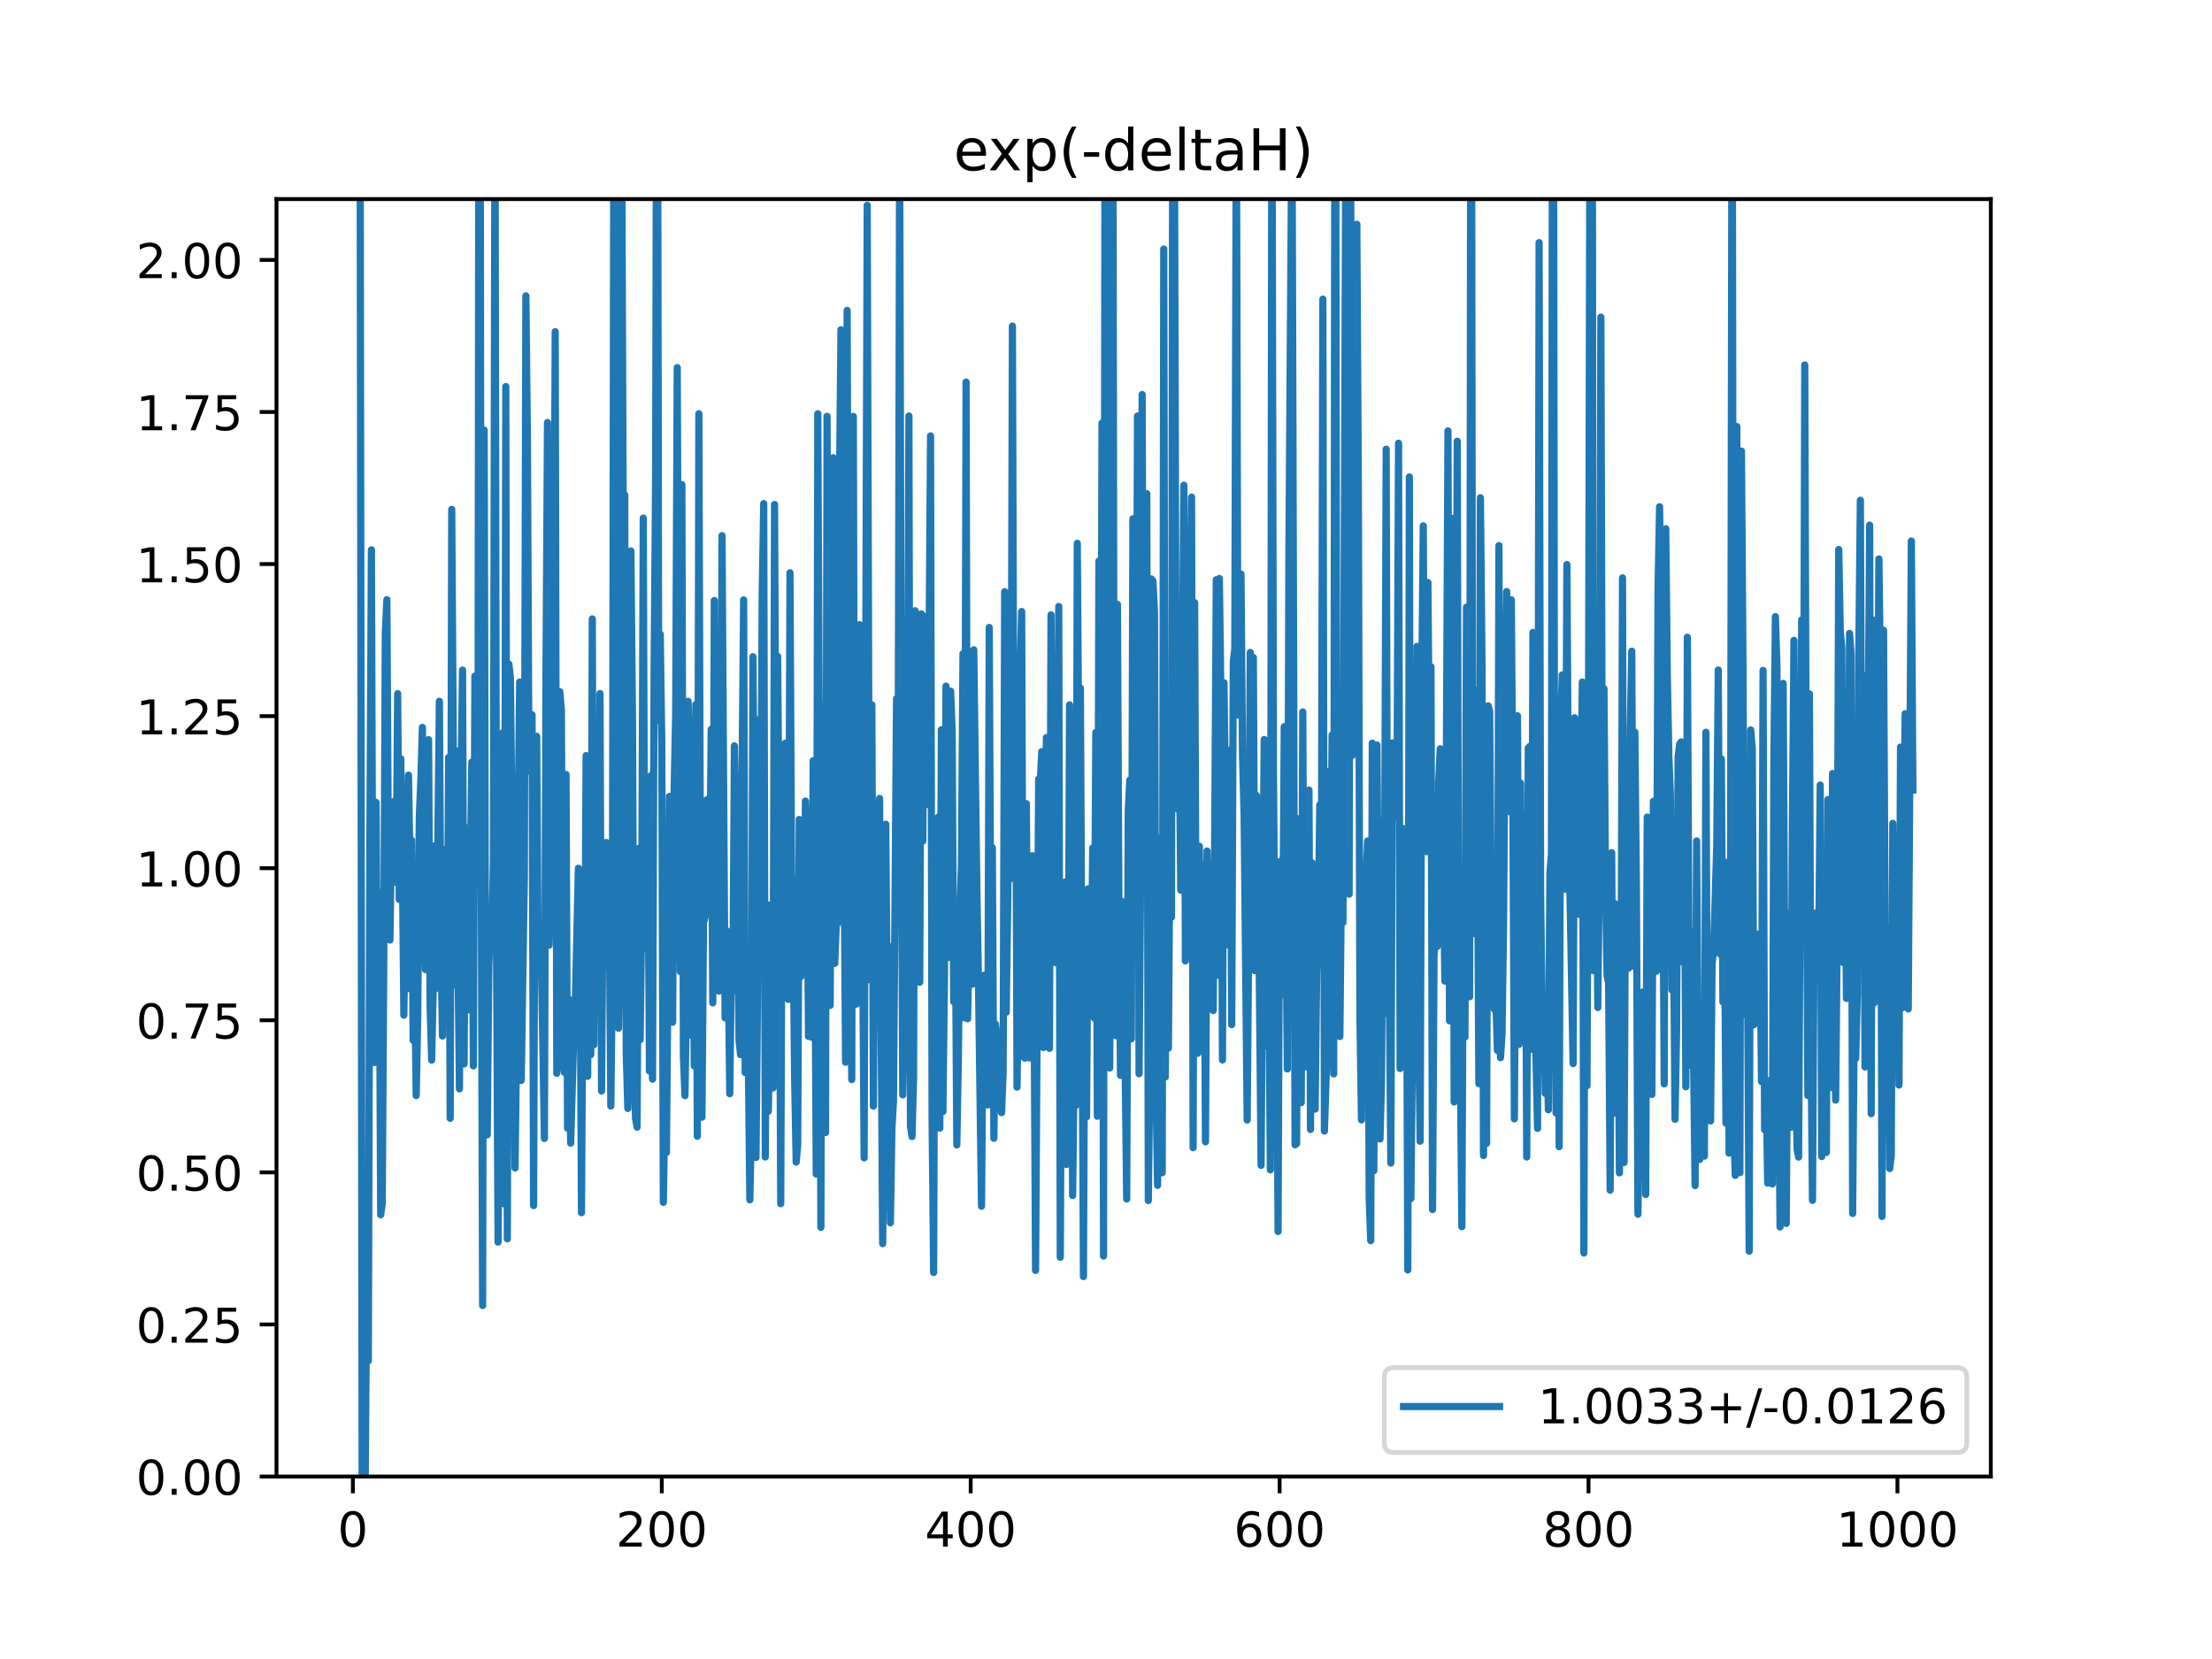 <?xml version="1.0" encoding="utf-8" standalone="no"?>
<!DOCTYPE svg PUBLIC "-//W3C//DTD SVG 1.1//EN"
  "http://www.w3.org/Graphics/SVG/1.1/DTD/svg11.dtd">
<!-- Created with matplotlib (https://matplotlib.org/) -->
<svg height="345.6pt" version="1.1" viewBox="0 0 460.8 345.6" width="460.8pt" xmlns="http://www.w3.org/2000/svg" xmlns:xlink="http://www.w3.org/1999/xlink">
 <defs>
  <style type="text/css">
*{stroke-linecap:butt;stroke-linejoin:round;}
  </style>
 </defs>
 <g id="figure_1">
  <g id="patch_1">
   <path d="M 0 345.6 
L 460.8 345.6 
L 460.8 0 
L 0 0 
z
" style="fill:#ffffff;"/>
  </g>
  <g id="axes_1">
   <g id="patch_2">
    <path d="M 57.6 307.584 
L 414.72 307.584 
L 414.72 41.472 
L 57.6 41.472 
z
" style="fill:#ffffff;"/>
   </g>
   <g id="matplotlib.axis_1">
    <g id="xtick_1">
     <g id="line2d_1">
      <defs>
       <path d="M 0 0 
L 0 3.5 
" id="md876978054" style="stroke:#000000;stroke-width:0.8;"/>
      </defs>
      <g>
       <use style="stroke:#000000;stroke-width:0.8;" x="73.511" xlink:href="#md876978054" y="307.584"/>
      </g>
     </g>
     <g id="text_1">
      <!-- 0 -->
      <defs>
       <path d="M 31.781 66.406 
Q 24.172 66.406 20.328 58.906 
Q 16.5 51.422 16.5 36.375 
Q 16.5 21.391 20.328 13.891 
Q 24.172 6.391 31.781 6.391 
Q 39.453 6.391 43.281 13.891 
Q 47.125 21.391 47.125 36.375 
Q 47.125 51.422 43.281 58.906 
Q 39.453 66.406 31.781 66.406 
z
M 31.781 74.219 
Q 44.047 74.219 50.516 64.516 
Q 56.984 54.828 56.984 36.375 
Q 56.984 17.969 50.516 8.266 
Q 44.047 -1.422 31.781 -1.422 
Q 19.531 -1.422 13.062 8.266 
Q 6.594 17.969 6.594 36.375 
Q 6.594 54.828 13.062 64.516 
Q 19.531 74.219 31.781 74.219 
z
" id="DejaVuSans-48"/>
      </defs>
      <g transform="translate(70.33 322.182)scale(0.1 -0.1)">
       <use xlink:href="#DejaVuSans-48"/>
      </g>
     </g>
    </g>
    <g id="xtick_2">
     <g id="line2d_2">
      <g>
       <use style="stroke:#000000;stroke-width:0.8;" x="137.863" xlink:href="#md876978054" y="307.584"/>
      </g>
     </g>
     <g id="text_2">
      <!-- 200 -->
      <defs>
       <path d="M 19.188 8.297 
L 53.609 8.297 
L 53.609 0 
L 7.328 0 
L 7.328 8.297 
Q 12.938 14.109 22.625 23.891 
Q 32.328 33.688 34.812 36.531 
Q 39.547 41.844 41.422 45.531 
Q 43.312 49.219 43.312 52.781 
Q 43.312 58.594 39.234 62.25 
Q 35.156 65.922 28.609 65.922 
Q 23.969 65.922 18.812 64.312 
Q 13.672 62.703 7.812 59.422 
L 7.812 69.391 
Q 13.766 71.781 18.938 73 
Q 24.125 74.219 28.422 74.219 
Q 39.75 74.219 46.484 68.547 
Q 53.219 62.891 53.219 53.422 
Q 53.219 48.922 51.531 44.891 
Q 49.859 40.875 45.406 35.406 
Q 44.188 33.984 37.641 27.219 
Q 31.109 20.453 19.188 8.297 
z
" id="DejaVuSans-50"/>
      </defs>
      <g transform="translate(128.319 322.182)scale(0.1 -0.1)">
       <use xlink:href="#DejaVuSans-50"/>
       <use x="63.623" xlink:href="#DejaVuSans-48"/>
       <use x="127.246" xlink:href="#DejaVuSans-48"/>
      </g>
     </g>
    </g>
    <g id="xtick_3">
     <g id="line2d_3">
      <g>
       <use style="stroke:#000000;stroke-width:0.8;" x="202.214" xlink:href="#md876978054" y="307.584"/>
      </g>
     </g>
     <g id="text_3">
      <!-- 400 -->
      <defs>
       <path d="M 37.797 64.312 
L 12.891 25.391 
L 37.797 25.391 
z
M 35.203 72.906 
L 47.609 72.906 
L 47.609 25.391 
L 58.016 25.391 
L 58.016 17.188 
L 47.609 17.188 
L 47.609 0 
L 37.797 0 
L 37.797 17.188 
L 4.891 17.188 
L 4.891 26.703 
z
" id="DejaVuSans-52"/>
      </defs>
      <g transform="translate(192.671 322.182)scale(0.1 -0.1)">
       <use xlink:href="#DejaVuSans-52"/>
       <use x="63.623" xlink:href="#DejaVuSans-48"/>
       <use x="127.246" xlink:href="#DejaVuSans-48"/>
      </g>
     </g>
    </g>
    <g id="xtick_4">
     <g id="line2d_4">
      <g>
       <use style="stroke:#000000;stroke-width:0.8;" x="266.566" xlink:href="#md876978054" y="307.584"/>
      </g>
     </g>
     <g id="text_4">
      <!-- 600 -->
      <defs>
       <path d="M 33.016 40.375 
Q 26.375 40.375 22.484 35.828 
Q 18.609 31.297 18.609 23.391 
Q 18.609 15.531 22.484 10.953 
Q 26.375 6.391 33.016 6.391 
Q 39.656 6.391 43.531 10.953 
Q 47.406 15.531 47.406 23.391 
Q 47.406 31.297 43.531 35.828 
Q 39.656 40.375 33.016 40.375 
z
M 52.594 71.297 
L 52.594 62.312 
Q 48.875 64.062 45.094 64.984 
Q 41.312 65.922 37.594 65.922 
Q 27.828 65.922 22.672 59.328 
Q 17.531 52.734 16.797 39.406 
Q 19.672 43.656 24.016 45.922 
Q 28.375 48.188 33.594 48.188 
Q 44.578 48.188 50.953 41.516 
Q 57.328 34.859 57.328 23.391 
Q 57.328 12.156 50.688 5.359 
Q 44.047 -1.422 33.016 -1.422 
Q 20.359 -1.422 13.672 8.266 
Q 6.984 17.969 6.984 36.375 
Q 6.984 53.656 15.188 63.938 
Q 23.391 74.219 37.203 74.219 
Q 40.922 74.219 44.703 73.484 
Q 48.484 72.75 52.594 71.297 
z
" id="DejaVuSans-54"/>
      </defs>
      <g transform="translate(257.022 322.182)scale(0.1 -0.1)">
       <use xlink:href="#DejaVuSans-54"/>
       <use x="63.623" xlink:href="#DejaVuSans-48"/>
       <use x="127.246" xlink:href="#DejaVuSans-48"/>
      </g>
     </g>
    </g>
    <g id="xtick_5">
     <g id="line2d_5">
      <g>
       <use style="stroke:#000000;stroke-width:0.8;" x="330.918" xlink:href="#md876978054" y="307.584"/>
      </g>
     </g>
     <g id="text_5">
      <!-- 800 -->
      <defs>
       <path d="M 31.781 34.625 
Q 24.75 34.625 20.719 30.859 
Q 16.703 27.094 16.703 20.516 
Q 16.703 13.922 20.719 10.156 
Q 24.75 6.391 31.781 6.391 
Q 38.812 6.391 42.859 10.172 
Q 46.922 13.969 46.922 20.516 
Q 46.922 27.094 42.891 30.859 
Q 38.875 34.625 31.781 34.625 
z
M 21.922 38.812 
Q 15.578 40.375 12.031 44.719 
Q 8.5 49.078 8.5 55.328 
Q 8.5 64.062 14.719 69.141 
Q 20.953 74.219 31.781 74.219 
Q 42.672 74.219 48.875 69.141 
Q 55.078 64.062 55.078 55.328 
Q 55.078 49.078 51.531 44.719 
Q 48 40.375 41.703 38.812 
Q 48.828 37.156 52.797 32.312 
Q 56.781 27.484 56.781 20.516 
Q 56.781 9.906 50.312 4.234 
Q 43.844 -1.422 31.781 -1.422 
Q 19.734 -1.422 13.25 4.234 
Q 6.781 9.906 6.781 20.516 
Q 6.781 27.484 10.781 32.312 
Q 14.797 37.156 21.922 38.812 
z
M 18.312 54.391 
Q 18.312 48.734 21.844 45.562 
Q 25.391 42.391 31.781 42.391 
Q 38.141 42.391 41.719 45.562 
Q 45.312 48.734 45.312 54.391 
Q 45.312 60.062 41.719 63.234 
Q 38.141 66.406 31.781 66.406 
Q 25.391 66.406 21.844 63.234 
Q 18.312 60.062 18.312 54.391 
z
" id="DejaVuSans-56"/>
      </defs>
      <g transform="translate(321.374 322.182)scale(0.1 -0.1)">
       <use xlink:href="#DejaVuSans-56"/>
       <use x="63.623" xlink:href="#DejaVuSans-48"/>
       <use x="127.246" xlink:href="#DejaVuSans-48"/>
      </g>
     </g>
    </g>
    <g id="xtick_6">
     <g id="line2d_6">
      <g>
       <use style="stroke:#000000;stroke-width:0.8;" x="395.27" xlink:href="#md876978054" y="307.584"/>
      </g>
     </g>
     <g id="text_6">
      <!-- 1000 -->
      <defs>
       <path d="M 12.406 8.297 
L 28.516 8.297 
L 28.516 63.922 
L 10.984 60.406 
L 10.984 69.391 
L 28.422 72.906 
L 38.281 72.906 
L 38.281 8.297 
L 54.391 8.297 
L 54.391 0 
L 12.406 0 
z
" id="DejaVuSans-49"/>
      </defs>
      <g transform="translate(382.545 322.182)scale(0.1 -0.1)">
       <use xlink:href="#DejaVuSans-49"/>
       <use x="63.623" xlink:href="#DejaVuSans-48"/>
       <use x="127.246" xlink:href="#DejaVuSans-48"/>
       <use x="190.869" xlink:href="#DejaVuSans-48"/>
      </g>
     </g>
    </g>
   </g>
   <g id="matplotlib.axis_2">
    <g id="ytick_1">
     <g id="line2d_7">
      <defs>
       <path d="M 0 0 
L -3.5 0 
" id="m81a0a2e52d" style="stroke:#000000;stroke-width:0.8;"/>
      </defs>
      <g>
       <use style="stroke:#000000;stroke-width:0.8;" x="57.6" xlink:href="#m81a0a2e52d" y="307.584"/>
      </g>
     </g>
     <g id="text_7">
      <!-- 0.00 -->
      <defs>
       <path d="M 10.688 12.406 
L 21 12.406 
L 21 0 
L 10.688 0 
z
" id="DejaVuSans-46"/>
      </defs>
      <g transform="translate(28.334 311.383)scale(0.1 -0.1)">
       <use xlink:href="#DejaVuSans-48"/>
       <use x="63.623" xlink:href="#DejaVuSans-46"/>
       <use x="95.41" xlink:href="#DejaVuSans-48"/>
       <use x="159.033" xlink:href="#DejaVuSans-48"/>
      </g>
     </g>
    </g>
    <g id="ytick_2">
     <g id="line2d_8">
      <g>
       <use style="stroke:#000000;stroke-width:0.8;" x="57.6" xlink:href="#m81a0a2e52d" y="275.904"/>
      </g>
     </g>
     <g id="text_8">
      <!-- 0.25 -->
      <defs>
       <path d="M 10.797 72.906 
L 49.516 72.906 
L 49.516 64.594 
L 19.828 64.594 
L 19.828 46.734 
Q 21.969 47.469 24.109 47.828 
Q 26.266 48.188 28.422 48.188 
Q 40.625 48.188 47.75 41.5 
Q 54.891 34.812 54.891 23.391 
Q 54.891 11.625 47.562 5.094 
Q 40.234 -1.422 26.906 -1.422 
Q 22.312 -1.422 17.547 -0.641 
Q 12.797 0.141 7.719 1.703 
L 7.719 11.625 
Q 12.109 9.234 16.797 8.062 
Q 21.484 6.891 26.703 6.891 
Q 35.156 6.891 40.078 11.328 
Q 45.016 15.766 45.016 23.391 
Q 45.016 31 40.078 35.438 
Q 35.156 39.891 26.703 39.891 
Q 22.75 39.891 18.812 39.016 
Q 14.891 38.141 10.797 36.281 
z
" id="DejaVuSans-53"/>
      </defs>
      <g transform="translate(28.334 279.703)scale(0.1 -0.1)">
       <use xlink:href="#DejaVuSans-48"/>
       <use x="63.623" xlink:href="#DejaVuSans-46"/>
       <use x="95.41" xlink:href="#DejaVuSans-50"/>
       <use x="159.033" xlink:href="#DejaVuSans-53"/>
      </g>
     </g>
    </g>
    <g id="ytick_3">
     <g id="line2d_9">
      <g>
       <use style="stroke:#000000;stroke-width:0.8;" x="57.6" xlink:href="#m81a0a2e52d" y="244.224"/>
      </g>
     </g>
     <g id="text_9">
      <!-- 0.50 -->
      <g transform="translate(28.334 248.023)scale(0.1 -0.1)">
       <use xlink:href="#DejaVuSans-48"/>
       <use x="63.623" xlink:href="#DejaVuSans-46"/>
       <use x="95.41" xlink:href="#DejaVuSans-53"/>
       <use x="159.033" xlink:href="#DejaVuSans-48"/>
      </g>
     </g>
    </g>
    <g id="ytick_4">
     <g id="line2d_10">
      <g>
       <use style="stroke:#000000;stroke-width:0.8;" x="57.6" xlink:href="#m81a0a2e52d" y="212.544"/>
      </g>
     </g>
     <g id="text_10">
      <!-- 0.75 -->
      <defs>
       <path d="M 8.203 72.906 
L 55.078 72.906 
L 55.078 68.703 
L 28.609 0 
L 18.312 0 
L 43.219 64.594 
L 8.203 64.594 
z
" id="DejaVuSans-55"/>
      </defs>
      <g transform="translate(28.334 216.343)scale(0.1 -0.1)">
       <use xlink:href="#DejaVuSans-48"/>
       <use x="63.623" xlink:href="#DejaVuSans-46"/>
       <use x="95.41" xlink:href="#DejaVuSans-55"/>
       <use x="159.033" xlink:href="#DejaVuSans-53"/>
      </g>
     </g>
    </g>
    <g id="ytick_5">
     <g id="line2d_11">
      <g>
       <use style="stroke:#000000;stroke-width:0.8;" x="57.6" xlink:href="#m81a0a2e52d" y="180.864"/>
      </g>
     </g>
     <g id="text_11">
      <!-- 1.00 -->
      <g transform="translate(28.334 184.663)scale(0.1 -0.1)">
       <use xlink:href="#DejaVuSans-49"/>
       <use x="63.623" xlink:href="#DejaVuSans-46"/>
       <use x="95.41" xlink:href="#DejaVuSans-48"/>
       <use x="159.033" xlink:href="#DejaVuSans-48"/>
      </g>
     </g>
    </g>
    <g id="ytick_6">
     <g id="line2d_12">
      <g>
       <use style="stroke:#000000;stroke-width:0.8;" x="57.6" xlink:href="#m81a0a2e52d" y="149.184"/>
      </g>
     </g>
     <g id="text_12">
      <!-- 1.25 -->
      <g transform="translate(28.334 152.983)scale(0.1 -0.1)">
       <use xlink:href="#DejaVuSans-49"/>
       <use x="63.623" xlink:href="#DejaVuSans-46"/>
       <use x="95.41" xlink:href="#DejaVuSans-50"/>
       <use x="159.033" xlink:href="#DejaVuSans-53"/>
      </g>
     </g>
    </g>
    <g id="ytick_7">
     <g id="line2d_13">
      <g>
       <use style="stroke:#000000;stroke-width:0.8;" x="57.6" xlink:href="#m81a0a2e52d" y="117.504"/>
      </g>
     </g>
     <g id="text_13">
      <!-- 1.50 -->
      <g transform="translate(28.334 121.303)scale(0.1 -0.1)">
       <use xlink:href="#DejaVuSans-49"/>
       <use x="63.623" xlink:href="#DejaVuSans-46"/>
       <use x="95.41" xlink:href="#DejaVuSans-53"/>
       <use x="159.033" xlink:href="#DejaVuSans-48"/>
      </g>
     </g>
    </g>
    <g id="ytick_8">
     <g id="line2d_14">
      <g>
       <use style="stroke:#000000;stroke-width:0.8;" x="57.6" xlink:href="#m81a0a2e52d" y="85.824"/>
      </g>
     </g>
     <g id="text_14">
      <!-- 1.75 -->
      <g transform="translate(28.334 89.623)scale(0.1 -0.1)">
       <use xlink:href="#DejaVuSans-49"/>
       <use x="63.623" xlink:href="#DejaVuSans-46"/>
       <use x="95.41" xlink:href="#DejaVuSans-55"/>
       <use x="159.033" xlink:href="#DejaVuSans-53"/>
      </g>
     </g>
    </g>
    <g id="ytick_9">
     <g id="line2d_15">
      <g>
       <use style="stroke:#000000;stroke-width:0.8;" x="57.6" xlink:href="#m81a0a2e52d" y="54.144"/>
      </g>
     </g>
     <g id="text_15">
      <!-- 2.00 -->
      <g transform="translate(28.334 57.943)scale(0.1 -0.1)">
       <use xlink:href="#DejaVuSans-50"/>
       <use x="63.623" xlink:href="#DejaVuSans-46"/>
       <use x="95.41" xlink:href="#DejaVuSans-48"/>
       <use x="159.033" xlink:href="#DejaVuSans-48"/>
      </g>
     </g>
    </g>
   </g>
   <g id="line2d_16">
    <path clip-path="url(#pc2a3d18c10)" d="M 74.98 -1 
L 75.442 307.584 
L 76.085 307.584 
L 76.407 265.252 
L 76.729 283.485 
L 77.05 176.259 
L 77.372 114.535 
L 77.694 210.203 
L 78.016 221.334 
L 78.337 167.147 
L 78.659 215.061 
L 78.981 185.857 
L 79.303 253.051 
L 79.624 250.706 
L 79.946 200.191 
L 80.268 131.913 
L 80.59 124.931 
L 80.911 179.359 
L 81.233 195.829 
L 81.555 172.84 
L 81.877 183.877 
L 82.198 166.876 
L 82.52 183.224 
L 82.842 144.495 
L 83.164 187.377 
L 83.485 158.058 
L 83.807 178.673 
L 84.129 211.48 
L 84.451 186.373 
L 84.773 206.006 
L 85.094 161.472 
L 85.416 180.778 
L 85.738 175.015 
L 86.06 216.722 
L 86.381 203.663 
L 86.703 228.224 
L 87.025 211.281 
L 87.347 170.168 
L 87.668 162.489 
L 87.99 151.53 
L 88.634 201.987 
L 89.277 154.091 
L 89.599 209.653 
L 89.921 220.837 
L 90.242 206.02 
L 90.564 176.156 
L 90.886 205.897 
L 91.529 146.083 
L 91.851 196.376 
L 92.173 215.818 
L 92.495 180.678 
L 92.816 176.884 
L 93.138 211.04 
L 93.46 157.788 
L 93.782 232.965 
L 94.104 106.11 
L 94.747 205.203 
L 95.069 156.425 
L 95.391 199.373 
L 95.712 226.833 
L 96.034 163.779 
L 96.356 139.592 
L 96.678 221.64 
L 96.999 172.401 
L 97.321 210.457 
L 97.643 178.895 
L 97.965 183.331 
L 98.286 158.776 
L 98.608 222.054 
L 98.93 140.839 
L 99.573 169.295 
L 99.773 -1 
M 100.018 -1 
L 100.217 169.1 
L 100.539 271.954 
L 100.86 89.588 
L 101.182 221.801 
L 101.504 236.413 
L 101.826 201.206 
L 102.147 192.822 
L 102.469 195.457 
L 102.791 179.265 
L 103.113 16.601 
L 103.435 199.654 
L 103.756 258.759 
L 104.078 189.568 
L 104.4 237.467 
L 104.722 152.637 
L 105.043 250.815 
L 105.365 80.526 
L 105.687 258.07 
L 106.009 138.352 
L 106.33 141.2 
L 106.974 201.337 
L 107.296 243.314 
L 107.617 217.743 
L 107.939 171.786 
L 108.261 142.074 
L 108.583 225.074 
L 109.226 182.949 
L 109.548 61.635 
L 109.87 91.454 
L 110.191 160.649 
L 110.513 158.717 
L 110.835 148.897 
L 111.157 251.148 
L 111.478 161.718 
L 111.8 153.382 
L 112.122 202.69 
L 112.444 199.323 
L 112.766 199.445 
L 113.409 237.155 
L 113.731 141.694 
L 114.053 88.012 
L 114.374 196.908 
L 114.696 181.677 
L 115.018 147.889 
L 115.34 143.617 
L 115.661 69.086 
L 115.983 223.598 
L 116.305 221.043 
L 116.627 144.096 
L 116.948 148.087 
L 117.27 214.361 
L 117.592 223.411 
L 117.914 161.338 
L 118.235 235.025 
L 118.557 208.198 
L 118.879 238.131 
L 119.522 215.768 
L 119.844 208.896 
L 120.488 180.873 
L 120.809 189.893 
L 121.131 252.619 
L 121.453 196.84 
L 121.775 216.97 
L 122.097 157.415 
L 122.418 224.212 
L 122.74 175.234 
L 123.062 219.697 
L 123.384 128.934 
L 123.705 217.633 
L 124.027 162.486 
L 124.349 200.128 
L 124.671 204.599 
L 124.992 144.476 
L 125.314 227.276 
L 125.636 183.788 
L 125.958 193.557 
L 126.279 175.504 
L 126.601 191.69 
L 126.923 190.577 
L 127.245 230.409 
L 127.566 202.193 
L 127.888 13.768 
L 128.21 153.472 
L 128.532 206.445 
L 128.853 214.186 
L 129.175 195.811 
L 129.497 24.59 
L 129.819 106.203 
L 130.141 103.078 
L 130.462 219.555 
L 130.784 230.905 
L 131.106 214.04 
L 131.428 114.772 
L 131.749 148.78 
L 132.071 219.825 
L 132.393 232.95 
L 132.715 234.802 
L 133.036 176.756 
L 133.358 216.573 
L 133.68 190.145 
L 134.002 107.928 
L 134.323 197.48 
L 134.645 173.949 
L 134.967 170.399 
L 135.289 223.115 
L 135.61 161.589 
L 135.932 224.811 
L 136.254 140.457 
L 136.576 99.688 
L 136.805 -1 
M 136.965 -1 
L 137.219 150.084 
L 137.541 132.109 
L 137.863 154.796 
L 138.184 250.472 
L 138.506 230.807 
L 138.828 240.085 
L 139.472 165.887 
L 140.115 212.945 
L 140.437 164.469 
L 140.759 148.482 
L 141.08 76.583 
L 141.402 162.504 
L 141.724 202.405 
L 142.046 100.945 
L 142.367 220.026 
L 142.689 228.245 
L 143.011 207.838 
L 143.333 146.095 
L 143.654 158.469 
L 143.976 215.616 
L 144.298 164.004 
L 144.62 222.051 
L 144.941 146.779 
L 145.263 236.699 
L 145.585 86.185 
L 145.907 182.543 
L 146.228 232.739 
L 146.55 192.257 
L 146.872 191.009 
L 147.194 166.673 
L 147.515 166.473 
L 147.837 185.99 
L 148.159 151.92 
L 148.481 208.921 
L 148.803 125.092 
L 149.124 205.818 
L 149.446 193.154 
L 149.768 206.47 
L 150.09 191.975 
L 150.411 111.59 
L 151.055 212.057 
L 151.377 193.896 
L 151.698 200.498 
L 152.02 227.833 
L 152.342 202.895 
L 152.664 206.586 
L 152.985 155.376 
L 153.307 174.808 
L 153.629 184.149 
L 153.951 216.712 
L 154.272 219.714 
L 154.594 159.981 
L 154.916 124.971 
L 155.238 223.439 
L 155.559 215.404 
L 155.881 219.977 
L 156.203 249.94 
L 156.525 234.734 
L 156.846 136.8 
L 157.168 173.426 
L 157.49 241.131 
L 157.812 206.75 
L 158.134 149.886 
L 158.455 187.265 
L 158.777 124.019 
L 159.099 104.904 
L 159.421 241.015 
L 159.742 188.379 
L 160.064 231.486 
L 160.386 211.811 
L 160.708 211.928 
L 161.029 226.65 
L 161.351 105.088 
L 161.673 174.155 
L 161.995 136.73 
L 162.316 176.002 
L 162.638 250.751 
L 162.96 168.617 
L 163.282 188.006 
L 163.603 154.822 
L 163.925 191.639 
L 164.247 208.192 
L 164.569 119.313 
L 164.89 181.11 
L 165.212 194.113 
L 165.534 224.394 
L 165.856 242.084 
L 166.177 238.485 
L 166.499 170.72 
L 166.821 203.47 
L 167.143 176.936 
L 167.465 201.827 
L 167.786 166.879 
L 168.108 177.152 
L 168.43 215.895 
L 168.752 175.127 
L 169.073 216.076 
L 169.395 158.467 
L 169.717 188.552 
L 170.039 244.578 
L 170.36 86.2 
L 170.682 157.424 
L 171.004 255.669 
L 171.326 146.508 
L 171.647 162.4 
L 171.969 235.929 
L 172.291 86.728 
L 172.613 197.697 
L 172.934 209.446 
L 173.578 95.352 
L 173.9 200.693 
L 174.221 192.26 
L 174.543 192.303 
L 174.865 103.086 
L 175.187 68.681 
L 175.508 162.208 
L 175.83 178.211 
L 176.152 221.28 
L 176.474 64.662 
L 176.796 167.529 
L 177.117 187.685 
L 177.439 224.892 
L 177.761 86.734 
L 178.083 208.267 
L 178.404 209.17 
L 178.726 195.818 
L 179.048 130.135 
L 179.37 188.229 
L 179.691 195.103 
L 180.013 241.205 
L 180.657 42.759 
L 180.978 149.377 
L 181.3 204.151 
L 181.622 146.817 
L 181.944 230.438 
L 182.265 181.052 
L 182.587 170.018 
L 182.909 174.663 
L 183.231 166.334 
L 183.874 259.069 
L 184.196 229.908 
L 184.518 171.71 
L 184.839 209.404 
L 185.161 197.15 
L 185.483 254.731 
L 185.805 235.134 
L 186.127 229.327 
L 186.77 145.54 
L 187.092 167.394 
L 187.414 29.544 
L 187.735 153.263 
L 188.057 228.083 
L 188.379 206.314 
L 188.701 165.409 
L 189.022 168.315 
L 189.344 86.656 
L 189.666 234.601 
L 189.988 236.774 
L 190.309 224.64 
L 190.631 127.223 
L 190.953 143.911 
L 191.275 141.487 
L 191.596 204.619 
L 191.918 127.88 
L 192.24 175.209 
L 192.562 128.396 
L 193.205 167.603 
L 193.527 136.594 
L 193.849 90.816 
L 194.17 232.944 
L 194.492 265.087 
L 194.814 171.068 
L 195.136 215.914 
L 195.458 170.222 
L 195.779 235.011 
L 196.101 152.023 
L 196.423 231.548 
L 196.745 203.649 
L 197.066 142.938 
L 197.388 199.535 
L 197.71 193.219 
L 198.032 143.961 
L 198.353 152.259 
L 198.675 208.687 
L 198.997 188.617 
L 199.319 238.515 
L 199.64 220.77 
L 199.962 190.212 
L 200.284 180.305 
L 200.606 136.168 
L 200.927 212.03 
L 201.249 79.596 
L 201.571 212.231 
L 201.893 195.016 
L 202.214 192.585 
L 202.536 205.019 
L 202.858 135.36 
L 203.501 185.469 
L 203.823 203.871 
L 204.467 251.286 
L 204.789 211.368 
L 205.11 203.128 
L 205.432 212.567 
L 205.754 230.177 
L 206.076 130.709 
L 206.397 197.001 
L 206.719 176.579 
L 207.041 237.129 
L 207.363 213.338 
L 207.684 216.192 
L 208.328 227.12 
L 208.65 231.786 
L 208.971 223.262 
L 209.293 123.26 
L 209.615 210.856 
L 209.937 187.366 
L 210.258 133.536 
L 210.58 183.034 
L 210.902 67.925 
L 211.224 169.679 
L 211.545 137.98 
L 211.867 226.469 
L 212.189 203.566 
L 212.511 140.442 
L 212.832 127.389 
L 213.154 219.998 
L 213.476 220.43 
L 213.798 167.421 
L 214.12 206.968 
L 214.441 220.389 
L 214.763 183.804 
L 215.085 178.263 
L 215.407 206.906 
L 215.728 264.647 
L 216.372 162.283 
L 216.694 163.139 
L 217.015 156.575 
L 217.337 218.217 
L 217.659 196.17 
L 217.981 153.661 
L 218.624 218.396 
L 218.946 128.084 
L 219.268 185.554 
L 219.589 167.498 
L 219.911 200.566 
L 220.233 181.767 
L 220.555 126.34 
L 220.876 261.914 
L 221.198 195.898 
L 221.52 225.543 
L 221.842 183.741 
L 222.163 242.582 
L 222.485 224.267 
L 222.807 146.833 
L 223.451 249.055 
L 223.772 221.154 
L 224.094 230.305 
L 224.416 113.178 
L 224.738 158.938 
L 225.059 143.354 
L 225.703 265.937 
L 226.025 189.707 
L 226.346 232.672 
L 226.668 185.154 
L 226.99 189.784 
L 227.312 206.242 
L 227.633 176.649 
L 227.955 212.073 
L 228.277 152.587 
L 228.599 232.527 
L 228.92 116.878 
L 229.242 207.929 
L 229.564 88.127 
L 229.886 261.655 
L 230.207 13.554 
L 230.851 117.979 
L 231.173 222.478 
L 231.494 139.364 
L 231.816 3.33 
L 232.138 207.689 
L 232.46 215.745 
L 232.782 125.904 
L 233.103 192.698 
L 233.425 224.006 
L 233.747 187.781 
L 234.069 216.019 
L 234.39 222.664 
L 234.712 249.777 
L 235.034 168.899 
L 235.356 162.513 
L 235.677 216.408 
L 235.999 108.065 
L 236.643 170.564 
L 236.964 86.668 
L 237.286 223.686 
L 237.608 182.189 
L 237.93 82.183 
L 238.251 180.898 
L 238.573 171.819 
L 238.895 102.829 
L 239.217 250.101 
L 239.538 222.334 
L 239.86 120.601 
L 240.182 121.016 
L 240.504 127.454 
L 240.826 228.321 
L 241.147 246.932 
L 241.469 174.716 
L 241.791 233.698 
L 242.113 244.297 
L 242.434 51.876 
L 242.756 224.354 
L 243.078 150.105 
L 243.4 218.33 
L 243.721 174.374 
L 244.043 191.069 
L 244.329 -1 
M 244.49 -1 
L 244.687 37.131 
L 245.008 151.985 
L 245.33 168.557 
L 245.652 152.774 
L 245.974 185.437 
L 246.617 101.077 
L 246.939 200.182 
L 247.261 173.201 
L 247.582 176.119 
L 247.904 130.701 
L 248.226 103.559 
L 248.548 239.083 
L 248.869 125.544 
L 249.191 205.632 
L 249.513 219.417 
L 249.835 176.277 
L 250.157 211.276 
L 250.8 180.066 
L 251.122 237.869 
L 251.444 177.283 
L 251.765 196.245 
L 252.087 204.291 
L 252.409 195.117 
L 252.731 210.51 
L 253.052 173.063 
L 253.374 120.773 
L 253.696 203.165 
L 254.018 120.507 
L 254.339 145.728 
L 254.661 220.803 
L 254.983 142.22 
L 255.626 194.432 
L 255.948 196.893 
L 256.27 156.232 
L 256.592 213.457 
L 256.913 137.865 
L 257.235 135.116 
L 257.557 17.932 
L 257.879 148.969 
L 258.522 119.583 
L 258.844 157.701 
L 259.166 169.633 
L 259.809 233.317 
L 260.131 194.354 
L 260.453 135.915 
L 260.775 168.478 
L 261.096 136.966 
L 261.418 202.201 
L 261.74 165.702 
L 262.062 174.016 
L 262.705 242.766 
L 263.349 154.056 
L 263.67 162.138 
L 263.992 217.977 
L 264.314 200.935 
L 264.636 243.694 
L 264.957 4.714 
L 265.279 159.965 
L 265.601 202.182 
L 265.923 198.276 
L 266.244 256.545 
L 266.566 179.47 
L 266.888 207.271 
L 267.21 200.082 
L 267.531 151.379 
L 268.175 222.688 
L 268.497 115.733 
L 269.14 21.649 
L 269.784 238.481 
L 270.106 238.236 
L 270.427 170.549 
L 271.071 229.706 
L 271.393 148.311 
L 271.714 222.29 
L 272.036 187.257 
L 272.358 199.351 
L 272.68 164.579 
L 273.001 235.28 
L 273.323 179.736 
L 273.967 231.053 
L 274.288 202.411 
L 274.61 193.07 
L 274.932 167.682 
L 275.254 190.218 
L 275.575 62.318 
L 275.897 235.618 
L 276.541 215.538 
L 276.862 160.693 
L 277.184 188.176 
L 277.506 153.109 
L 277.828 223.721 
L 278.095 -1 
M 278.218 -1 
L 278.471 169.438 
L 278.793 149.092 
L 279.115 215.926 
L 279.437 184.92 
L 279.758 192.188 
L 280.402 16.07 
L 280.724 168.944 
L 281.045 186.273 
L 281.367 34.152 
L 281.689 157.369 
L 282.011 149.088 
L 282.332 131.393 
L 282.654 46.717 
L 282.976 103.717 
L 283.298 211.815 
L 283.619 233.305 
L 283.941 189.808 
L 284.263 194.753 
L 284.585 182.36 
L 284.906 175.176 
L 285.228 249.624 
L 285.55 258.453 
L 285.872 154.813 
L 286.193 243.865 
L 286.515 186.111 
L 286.837 155.203 
L 287.481 237.288 
L 287.802 224.864 
L 288.124 170.927 
L 288.446 180.988 
L 288.768 93.568 
L 289.089 211.176 
L 289.411 204.044 
L 289.733 242.283 
L 290.055 154.769 
L 290.376 169.708 
L 290.698 170.171 
L 291.02 164.623 
L 291.342 92.342 
L 291.663 222.585 
L 291.985 179.319 
L 292.307 172.599 
L 292.629 213.367 
L 292.95 180.211 
L 293.272 264.549 
L 293.594 99.351 
L 293.916 249.678 
L 294.237 218.053 
L 294.559 161.257 
L 294.881 192.884 
L 295.203 134.665 
L 295.524 214.396 
L 295.846 237.736 
L 296.168 144.302 
L 296.49 109.536 
L 296.812 170.478 
L 297.133 177.42 
L 297.455 121.343 
L 297.777 159.131 
L 298.099 138.911 
L 298.42 251.967 
L 298.742 198.767 
L 299.064 193.494 
L 299.386 197.17 
L 299.707 162.937 
L 300.029 155.979 
L 300.351 187.036 
L 300.673 181.478 
L 300.994 204.388 
L 301.316 155.924 
L 301.638 89.76 
L 301.96 212.651 
L 302.603 108.009 
L 302.925 229.56 
L 303.247 172.478 
L 303.568 91.915 
L 303.89 214.712 
L 304.212 221.554 
L 304.534 255.541 
L 304.855 180.585 
L 305.177 216.043 
L 305.499 126.485 
L 305.821 200.616 
L 306.143 207.641 
L 306.404 -1 
M 306.529 -1 
L 306.786 188.632 
L 307.108 143.688 
L 307.43 194.583 
L 307.751 167.503 
L 308.073 225.733 
L 308.395 103.697 
L 308.717 136.998 
L 309.038 240.722 
L 309.36 176.04 
L 309.682 238.178 
L 310.004 147.041 
L 310.325 148.192 
L 310.647 189.727 
L 311.291 210.248 
L 311.612 207.984 
L 311.934 218.808 
L 312.256 113.66 
L 312.578 220.335 
L 312.899 215.371 
L 313.221 192.358 
L 313.543 147.408 
L 313.865 123.233 
L 314.186 162.144 
L 314.508 169.095 
L 314.83 124.941 
L 315.152 166.143 
L 315.474 233.076 
L 315.795 176.933 
L 316.117 149.116 
L 316.439 217.569 
L 316.761 163.128 
L 317.082 209.975 
L 317.404 176.012 
L 317.726 169.894 
L 318.048 241.022 
L 318.369 155.831 
L 318.691 155.483 
L 319.013 218.582 
L 319.335 131.761 
L 319.656 205.609 
L 320.3 235.062 
L 320.622 50.535 
L 320.943 186.831 
L 321.265 211.101 
L 321.587 208.433 
L 321.909 227.775 
L 322.23 214.917 
L 322.552 231.185 
L 322.874 181.803 
L 323.196 177.953 
L 323.425 -1 
M 323.611 -1 
L 323.839 174.888 
L 324.161 231.862 
L 324.483 151.641 
L 324.805 238.873 
L 325.126 150.902 
L 325.448 140.591 
L 325.77 154.338 
L 326.092 185.229 
L 326.413 117.594 
L 326.735 168.759 
L 327.7 221.574 
L 328.022 149.52 
L 328.344 188.557 
L 328.666 185.15 
L 328.987 190.491 
L 329.631 142.078 
L 329.953 261.023 
L 330.274 147.622 
L 330.596 226.177 
L 330.918 150.047 
L 331.267 -1 
M 331.695 -1 
L 331.883 202.173 
L 332.205 129.089 
L 332.848 209.892 
L 333.17 179.581 
L 333.492 66.065 
L 333.814 178.914 
L 334.136 143.441 
L 334.457 183.858 
L 334.779 203.202 
L 335.101 204.81 
L 335.423 247.927 
L 335.744 177.616 
L 336.066 231.943 
L 336.388 188.225 
L 336.71 220.01 
L 337.031 199.593 
L 337.353 244.329 
L 337.675 214.076 
L 337.997 120.376 
L 338.318 242.165 
L 338.64 180.273 
L 338.962 198.353 
L 339.284 201.683 
L 339.605 152.354 
L 339.927 135.653 
L 340.249 201.243 
L 340.571 152.507 
L 340.892 184.713 
L 341.214 252.941 
L 341.536 222.665 
L 341.858 232.272 
L 342.179 206.663 
L 342.501 209.24 
L 342.823 248.833 
L 343.145 170.207 
L 343.467 198.082 
L 343.788 179.073 
L 344.11 227.987 
L 344.432 166.935 
L 344.754 189.343 
L 345.075 202.327 
L 345.397 122.903 
L 345.719 105.561 
L 346.041 132.401 
L 346.362 171.685 
L 346.684 225.794 
L 347.006 110.144 
L 347.328 140.517 
L 347.649 157.447 
L 347.971 165.7 
L 348.293 206.229 
L 348.615 192.715 
L 348.936 233.163 
L 349.258 215.031 
L 349.58 157.757 
L 349.902 155.025 
L 350.223 154.555 
L 350.545 200.424 
L 350.867 168.119 
L 351.189 226.395 
L 351.51 132.747 
L 351.832 197.96 
L 352.154 221.932 
L 352.476 194.053 
L 353.119 246.967 
L 353.441 175.183 
L 353.763 224.063 
L 354.085 241.542 
L 354.406 233.741 
L 354.728 216.108 
L 355.05 240.845 
L 355.372 152.548 
L 355.693 225.483 
L 356.015 209.694 
L 356.337 233.512 
L 356.659 200.762 
L 356.98 197.78 
L 357.624 176.239 
L 357.946 139.57 
L 358.267 198.706 
L 358.589 158.096 
L 358.911 208.715 
L 359.233 190.463 
L 359.554 233.965 
L 359.876 179.605 
L 360.198 240.225 
L 360.52 178.43 
L 360.834 -1 
M 360.847 -1 
L 361.163 233.441 
L 361.485 244.855 
L 361.807 88.858 
L 362.129 185.318 
L 362.45 244.277 
L 362.772 93.967 
L 363.094 137.989 
L 363.416 211.278 
L 363.737 209.474 
L 364.059 204.403 
L 364.381 260.655 
L 364.703 152.059 
L 365.024 155.928 
L 365.346 213.492 
L 365.99 194.579 
L 366.311 208.809 
L 366.633 194.955 
L 366.955 225.313 
L 367.277 139.656 
L 367.598 235.343 
L 367.92 225.868 
L 368.242 246.463 
L 368.564 225.115 
L 368.885 244.284 
L 369.207 246.635 
L 369.529 158.29 
L 369.851 128.458 
L 370.173 139.081 
L 370.494 217.18 
L 370.816 255.598 
L 371.138 166.363 
L 371.46 142.365 
L 372.103 254.864 
L 372.425 211.379 
L 372.747 190.22 
L 373.068 234.837 
L 373.39 171.688 
L 373.712 133.401 
L 374.034 217.062 
L 374.355 239.35 
L 374.677 241.047 
L 375.321 129.134 
L 375.642 192.635 
L 375.964 76.027 
L 376.286 171.24 
L 376.608 228.21 
L 376.929 144.545 
L 377.251 216.552 
L 377.573 250.057 
L 377.895 196.649 
L 378.216 200.516 
L 378.538 190.039 
L 378.86 198.47 
L 379.182 163.536 
L 379.504 240.929 
L 379.825 205.125 
L 380.147 184.73 
L 380.469 240.07 
L 380.791 166.554 
L 381.112 213.874 
L 381.434 226.531 
L 381.756 161.137 
L 382.078 185.604 
L 382.399 229.174 
L 382.721 195.027 
L 383.043 114.474 
L 383.365 131.511 
L 383.686 134.953 
L 384.008 200.543 
L 384.33 173.857 
L 384.652 207.993 
L 384.973 200.765 
L 385.295 131.95 
L 385.617 136.235 
L 385.939 252.793 
L 386.26 213.883 
L 386.582 220.514 
L 386.904 207.204 
L 387.226 135.505 
L 387.547 104.207 
L 387.869 180.989 
L 388.191 140.732 
L 388.513 222.262 
L 388.835 169.52 
L 389.156 158.189 
L 389.478 109.391 
L 389.8 232.007 
L 390.122 129.138 
L 390.443 208.909 
L 390.765 133.486 
L 391.087 165.887 
L 391.409 116.432 
L 391.73 140.987 
L 392.052 253.415 
L 392.374 131.286 
L 392.696 192.578 
L 393.017 198.114 
L 393.017 198.114 
L 393.339 205.708 
L 393.339 205.708 
L 393.661 243.429 
L 393.661 243.429 
L 393.983 240.712 
L 394.304 171.525 
L 394.626 210.402 
L 394.626 210.402 
L 394.948 184.188 
L 395.27 189.473 
L 395.27 189.473 
L 395.591 226.04 
L 395.913 155.632 
L 396.235 209.944 
L 396.878 148.677 
L 397.522 210.189 
L 398.166 112.706 
L 398.487 164.57 
L 398.487 164.57 
" style="fill:none;stroke:#1f77b4;stroke-linecap:square;stroke-width:1.5;"/>
   </g>
   <g id="patch_3">
    <path d="M 57.6 307.584 
L 57.6 41.472 
" style="fill:none;stroke:#000000;stroke-linecap:square;stroke-linejoin:miter;stroke-width:0.8;"/>
   </g>
   <g id="patch_4">
    <path d="M 414.72 307.584 
L 414.72 41.472 
" style="fill:none;stroke:#000000;stroke-linecap:square;stroke-linejoin:miter;stroke-width:0.8;"/>
   </g>
   <g id="patch_5">
    <path d="M 57.6 307.584 
L 414.72 307.584 
" style="fill:none;stroke:#000000;stroke-linecap:square;stroke-linejoin:miter;stroke-width:0.8;"/>
   </g>
   <g id="patch_6">
    <path d="M 57.6 41.472 
L 414.72 41.472 
" style="fill:none;stroke:#000000;stroke-linecap:square;stroke-linejoin:miter;stroke-width:0.8;"/>
   </g>
   <g id="text_16">
    <!-- exp(-deltaH) -->
    <defs>
     <path d="M 56.203 29.594 
L 56.203 25.203 
L 14.891 25.203 
Q 15.484 15.922 20.484 11.062 
Q 25.484 6.203 34.422 6.203 
Q 39.594 6.203 44.453 7.469 
Q 49.312 8.734 54.109 11.281 
L 54.109 2.781 
Q 49.266 0.734 44.188 -0.344 
Q 39.109 -1.422 33.891 -1.422 
Q 20.797 -1.422 13.156 6.188 
Q 5.516 13.812 5.516 26.812 
Q 5.516 40.234 12.766 48.109 
Q 20.016 56 32.328 56 
Q 43.359 56 49.781 48.891 
Q 56.203 41.797 56.203 29.594 
z
M 47.219 32.234 
Q 47.125 39.594 43.094 43.984 
Q 39.062 48.391 32.422 48.391 
Q 24.906 48.391 20.391 44.141 
Q 15.875 39.891 15.188 32.172 
z
" id="DejaVuSans-101"/>
     <path d="M 54.891 54.688 
L 35.109 28.078 
L 55.906 0 
L 45.312 0 
L 29.391 21.484 
L 13.484 0 
L 2.875 0 
L 24.125 28.609 
L 4.688 54.688 
L 15.281 54.688 
L 29.781 35.203 
L 44.281 54.688 
z
" id="DejaVuSans-120"/>
     <path d="M 18.109 8.203 
L 18.109 -20.797 
L 9.078 -20.797 
L 9.078 54.688 
L 18.109 54.688 
L 18.109 46.391 
Q 20.953 51.266 25.266 53.625 
Q 29.594 56 35.594 56 
Q 45.562 56 51.781 48.094 
Q 58.016 40.188 58.016 27.297 
Q 58.016 14.406 51.781 6.484 
Q 45.562 -1.422 35.594 -1.422 
Q 29.594 -1.422 25.266 0.953 
Q 20.953 3.328 18.109 8.203 
z
M 48.688 27.297 
Q 48.688 37.203 44.609 42.844 
Q 40.531 48.484 33.406 48.484 
Q 26.266 48.484 22.188 42.844 
Q 18.109 37.203 18.109 27.297 
Q 18.109 17.391 22.188 11.75 
Q 26.266 6.109 33.406 6.109 
Q 40.531 6.109 44.609 11.75 
Q 48.688 17.391 48.688 27.297 
z
" id="DejaVuSans-112"/>
     <path d="M 31 75.875 
Q 24.469 64.656 21.281 53.656 
Q 18.109 42.672 18.109 31.391 
Q 18.109 20.125 21.312 9.062 
Q 24.516 -2 31 -13.188 
L 23.188 -13.188 
Q 15.875 -1.703 12.234 9.375 
Q 8.594 20.453 8.594 31.391 
Q 8.594 42.281 12.203 53.312 
Q 15.828 64.359 23.188 75.875 
z
" id="DejaVuSans-40"/>
     <path d="M 4.891 31.391 
L 31.203 31.391 
L 31.203 23.391 
L 4.891 23.391 
z
" id="DejaVuSans-45"/>
     <path d="M 45.406 46.391 
L 45.406 75.984 
L 54.391 75.984 
L 54.391 0 
L 45.406 0 
L 45.406 8.203 
Q 42.578 3.328 38.25 0.953 
Q 33.938 -1.422 27.875 -1.422 
Q 17.969 -1.422 11.734 6.484 
Q 5.516 14.406 5.516 27.297 
Q 5.516 40.188 11.734 48.094 
Q 17.969 56 27.875 56 
Q 33.938 56 38.25 53.625 
Q 42.578 51.266 45.406 46.391 
z
M 14.797 27.297 
Q 14.797 17.391 18.875 11.75 
Q 22.953 6.109 30.078 6.109 
Q 37.203 6.109 41.297 11.75 
Q 45.406 17.391 45.406 27.297 
Q 45.406 37.203 41.297 42.844 
Q 37.203 48.484 30.078 48.484 
Q 22.953 48.484 18.875 42.844 
Q 14.797 37.203 14.797 27.297 
z
" id="DejaVuSans-100"/>
     <path d="M 9.422 75.984 
L 18.406 75.984 
L 18.406 0 
L 9.422 0 
z
" id="DejaVuSans-108"/>
     <path d="M 18.312 70.219 
L 18.312 54.688 
L 36.812 54.688 
L 36.812 47.703 
L 18.312 47.703 
L 18.312 18.016 
Q 18.312 11.328 20.141 9.422 
Q 21.969 7.516 27.594 7.516 
L 36.812 7.516 
L 36.812 0 
L 27.594 0 
Q 17.188 0 13.234 3.875 
Q 9.281 7.766 9.281 18.016 
L 9.281 47.703 
L 2.688 47.703 
L 2.688 54.688 
L 9.281 54.688 
L 9.281 70.219 
z
" id="DejaVuSans-116"/>
     <path d="M 34.281 27.484 
Q 23.391 27.484 19.188 25 
Q 14.984 22.516 14.984 16.5 
Q 14.984 11.719 18.141 8.906 
Q 21.297 6.109 26.703 6.109 
Q 34.188 6.109 38.703 11.406 
Q 43.219 16.703 43.219 25.484 
L 43.219 27.484 
z
M 52.203 31.203 
L 52.203 0 
L 43.219 0 
L 43.219 8.297 
Q 40.141 3.328 35.547 0.953 
Q 30.953 -1.422 24.312 -1.422 
Q 15.922 -1.422 10.953 3.297 
Q 6 8.016 6 15.922 
Q 6 25.141 12.172 29.828 
Q 18.359 34.516 30.609 34.516 
L 43.219 34.516 
L 43.219 35.406 
Q 43.219 41.609 39.141 45 
Q 35.062 48.391 27.688 48.391 
Q 23 48.391 18.547 47.266 
Q 14.109 46.141 10.016 43.891 
L 10.016 52.203 
Q 14.938 54.109 19.578 55.047 
Q 24.219 56 28.609 56 
Q 40.484 56 46.344 49.844 
Q 52.203 43.703 52.203 31.203 
z
" id="DejaVuSans-97"/>
     <path d="M 9.812 72.906 
L 19.672 72.906 
L 19.672 43.016 
L 55.516 43.016 
L 55.516 72.906 
L 65.375 72.906 
L 65.375 0 
L 55.516 0 
L 55.516 34.719 
L 19.672 34.719 
L 19.672 0 
L 9.812 0 
z
" id="DejaVuSans-72"/>
     <path d="M 8.016 75.875 
L 15.828 75.875 
Q 23.141 64.359 26.781 53.312 
Q 30.422 42.281 30.422 31.391 
Q 30.422 20.453 26.781 9.375 
Q 23.141 -1.703 15.828 -13.188 
L 8.016 -13.188 
Q 14.5 -2 17.703 9.062 
Q 20.906 20.125 20.906 31.391 
Q 20.906 42.672 17.703 53.656 
Q 14.5 64.656 8.016 75.875 
z
" id="DejaVuSans-41"/>
    </defs>
    <g transform="translate(198.657 35.472)scale(0.12 -0.12)">
     <use xlink:href="#DejaVuSans-101"/>
     <use x="59.773" xlink:href="#DejaVuSans-120"/>
     <use x="118.953" xlink:href="#DejaVuSans-112"/>
     <use x="182.43" xlink:href="#DejaVuSans-40"/>
     <use x="221.443" xlink:href="#DejaVuSans-45"/>
     <use x="257.527" xlink:href="#DejaVuSans-100"/>
     <use x="321.004" xlink:href="#DejaVuSans-101"/>
     <use x="382.527" xlink:href="#DejaVuSans-108"/>
     <use x="410.311" xlink:href="#DejaVuSans-116"/>
     <use x="449.52" xlink:href="#DejaVuSans-97"/>
     <use x="510.799" xlink:href="#DejaVuSans-72"/>
     <use x="585.994" xlink:href="#DejaVuSans-41"/>
    </g>
   </g>
   <g id="legend_1">
    <g id="patch_7">
     <path d="M 290.382 302.584 
L 407.72 302.584 
Q 409.72 302.584 409.72 300.584 
L 409.72 286.906 
Q 409.72 284.906 407.72 284.906 
L 290.382 284.906 
Q 288.382 284.906 288.382 286.906 
L 288.382 300.584 
Q 288.382 302.584 290.382 302.584 
z
" style="fill:#ffffff;opacity:0.8;stroke:#cccccc;stroke-linejoin:miter;"/>
    </g>
    <g id="line2d_17">
     <path d="M 292.382 293.004 
L 312.382 293.004 
" style="fill:none;stroke:#1f77b4;stroke-linecap:square;stroke-width:1.5;"/>
    </g>
    <g id="line2d_18"/>
    <g id="text_17">
     <!-- 1.0033+/-0.0126 -->
     <defs>
      <path d="M 40.578 39.312 
Q 47.656 37.797 51.625 33 
Q 55.609 28.219 55.609 21.188 
Q 55.609 10.406 48.188 4.484 
Q 40.766 -1.422 27.094 -1.422 
Q 22.516 -1.422 17.656 -0.516 
Q 12.797 0.391 7.625 2.203 
L 7.625 11.719 
Q 11.719 9.328 16.594 8.109 
Q 21.484 6.891 26.812 6.891 
Q 36.078 6.891 40.938 10.547 
Q 45.797 14.203 45.797 21.188 
Q 45.797 27.641 41.281 31.266 
Q 36.766 34.906 28.719 34.906 
L 20.219 34.906 
L 20.219 43.016 
L 29.109 43.016 
Q 36.375 43.016 40.234 45.922 
Q 44.094 48.828 44.094 54.297 
Q 44.094 59.906 40.109 62.906 
Q 36.141 65.922 28.719 65.922 
Q 24.656 65.922 20.016 65.031 
Q 15.375 64.156 9.812 62.312 
L 9.812 71.094 
Q 15.438 72.656 20.344 73.438 
Q 25.25 74.219 29.594 74.219 
Q 40.828 74.219 47.359 69.109 
Q 53.906 64.016 53.906 55.328 
Q 53.906 49.266 50.438 45.094 
Q 46.969 40.922 40.578 39.312 
z
" id="DejaVuSans-51"/>
      <path d="M 46 62.703 
L 46 35.5 
L 73.188 35.5 
L 73.188 27.203 
L 46 27.203 
L 46 0 
L 37.797 0 
L 37.797 27.203 
L 10.594 27.203 
L 10.594 35.5 
L 37.797 35.5 
L 37.797 62.703 
z
" id="DejaVuSans-43"/>
      <path d="M 25.391 72.906 
L 33.688 72.906 
L 8.297 -9.281 
L 0 -9.281 
z
" id="DejaVuSans-47"/>
     </defs>
     <g transform="translate(320.382 296.504)scale(0.1 -0.1)">
      <use xlink:href="#DejaVuSans-49"/>
      <use x="63.623" xlink:href="#DejaVuSans-46"/>
      <use x="95.41" xlink:href="#DejaVuSans-48"/>
      <use x="159.033" xlink:href="#DejaVuSans-48"/>
      <use x="222.656" xlink:href="#DejaVuSans-51"/>
      <use x="286.279" xlink:href="#DejaVuSans-51"/>
      <use x="349.902" xlink:href="#DejaVuSans-43"/>
      <use x="433.691" xlink:href="#DejaVuSans-47"/>
      <use x="467.383" xlink:href="#DejaVuSans-45"/>
      <use x="503.467" xlink:href="#DejaVuSans-48"/>
      <use x="567.09" xlink:href="#DejaVuSans-46"/>
      <use x="598.877" xlink:href="#DejaVuSans-48"/>
      <use x="662.5" xlink:href="#DejaVuSans-49"/>
      <use x="726.123" xlink:href="#DejaVuSans-50"/>
      <use x="789.746" xlink:href="#DejaVuSans-54"/>
     </g>
    </g>
   </g>
  </g>
 </g>
 <defs>
  <clipPath id="pc2a3d18c10">
   <rect height="266.112" width="357.12" x="57.6" y="41.472"/>
  </clipPath>
 </defs>
</svg>
